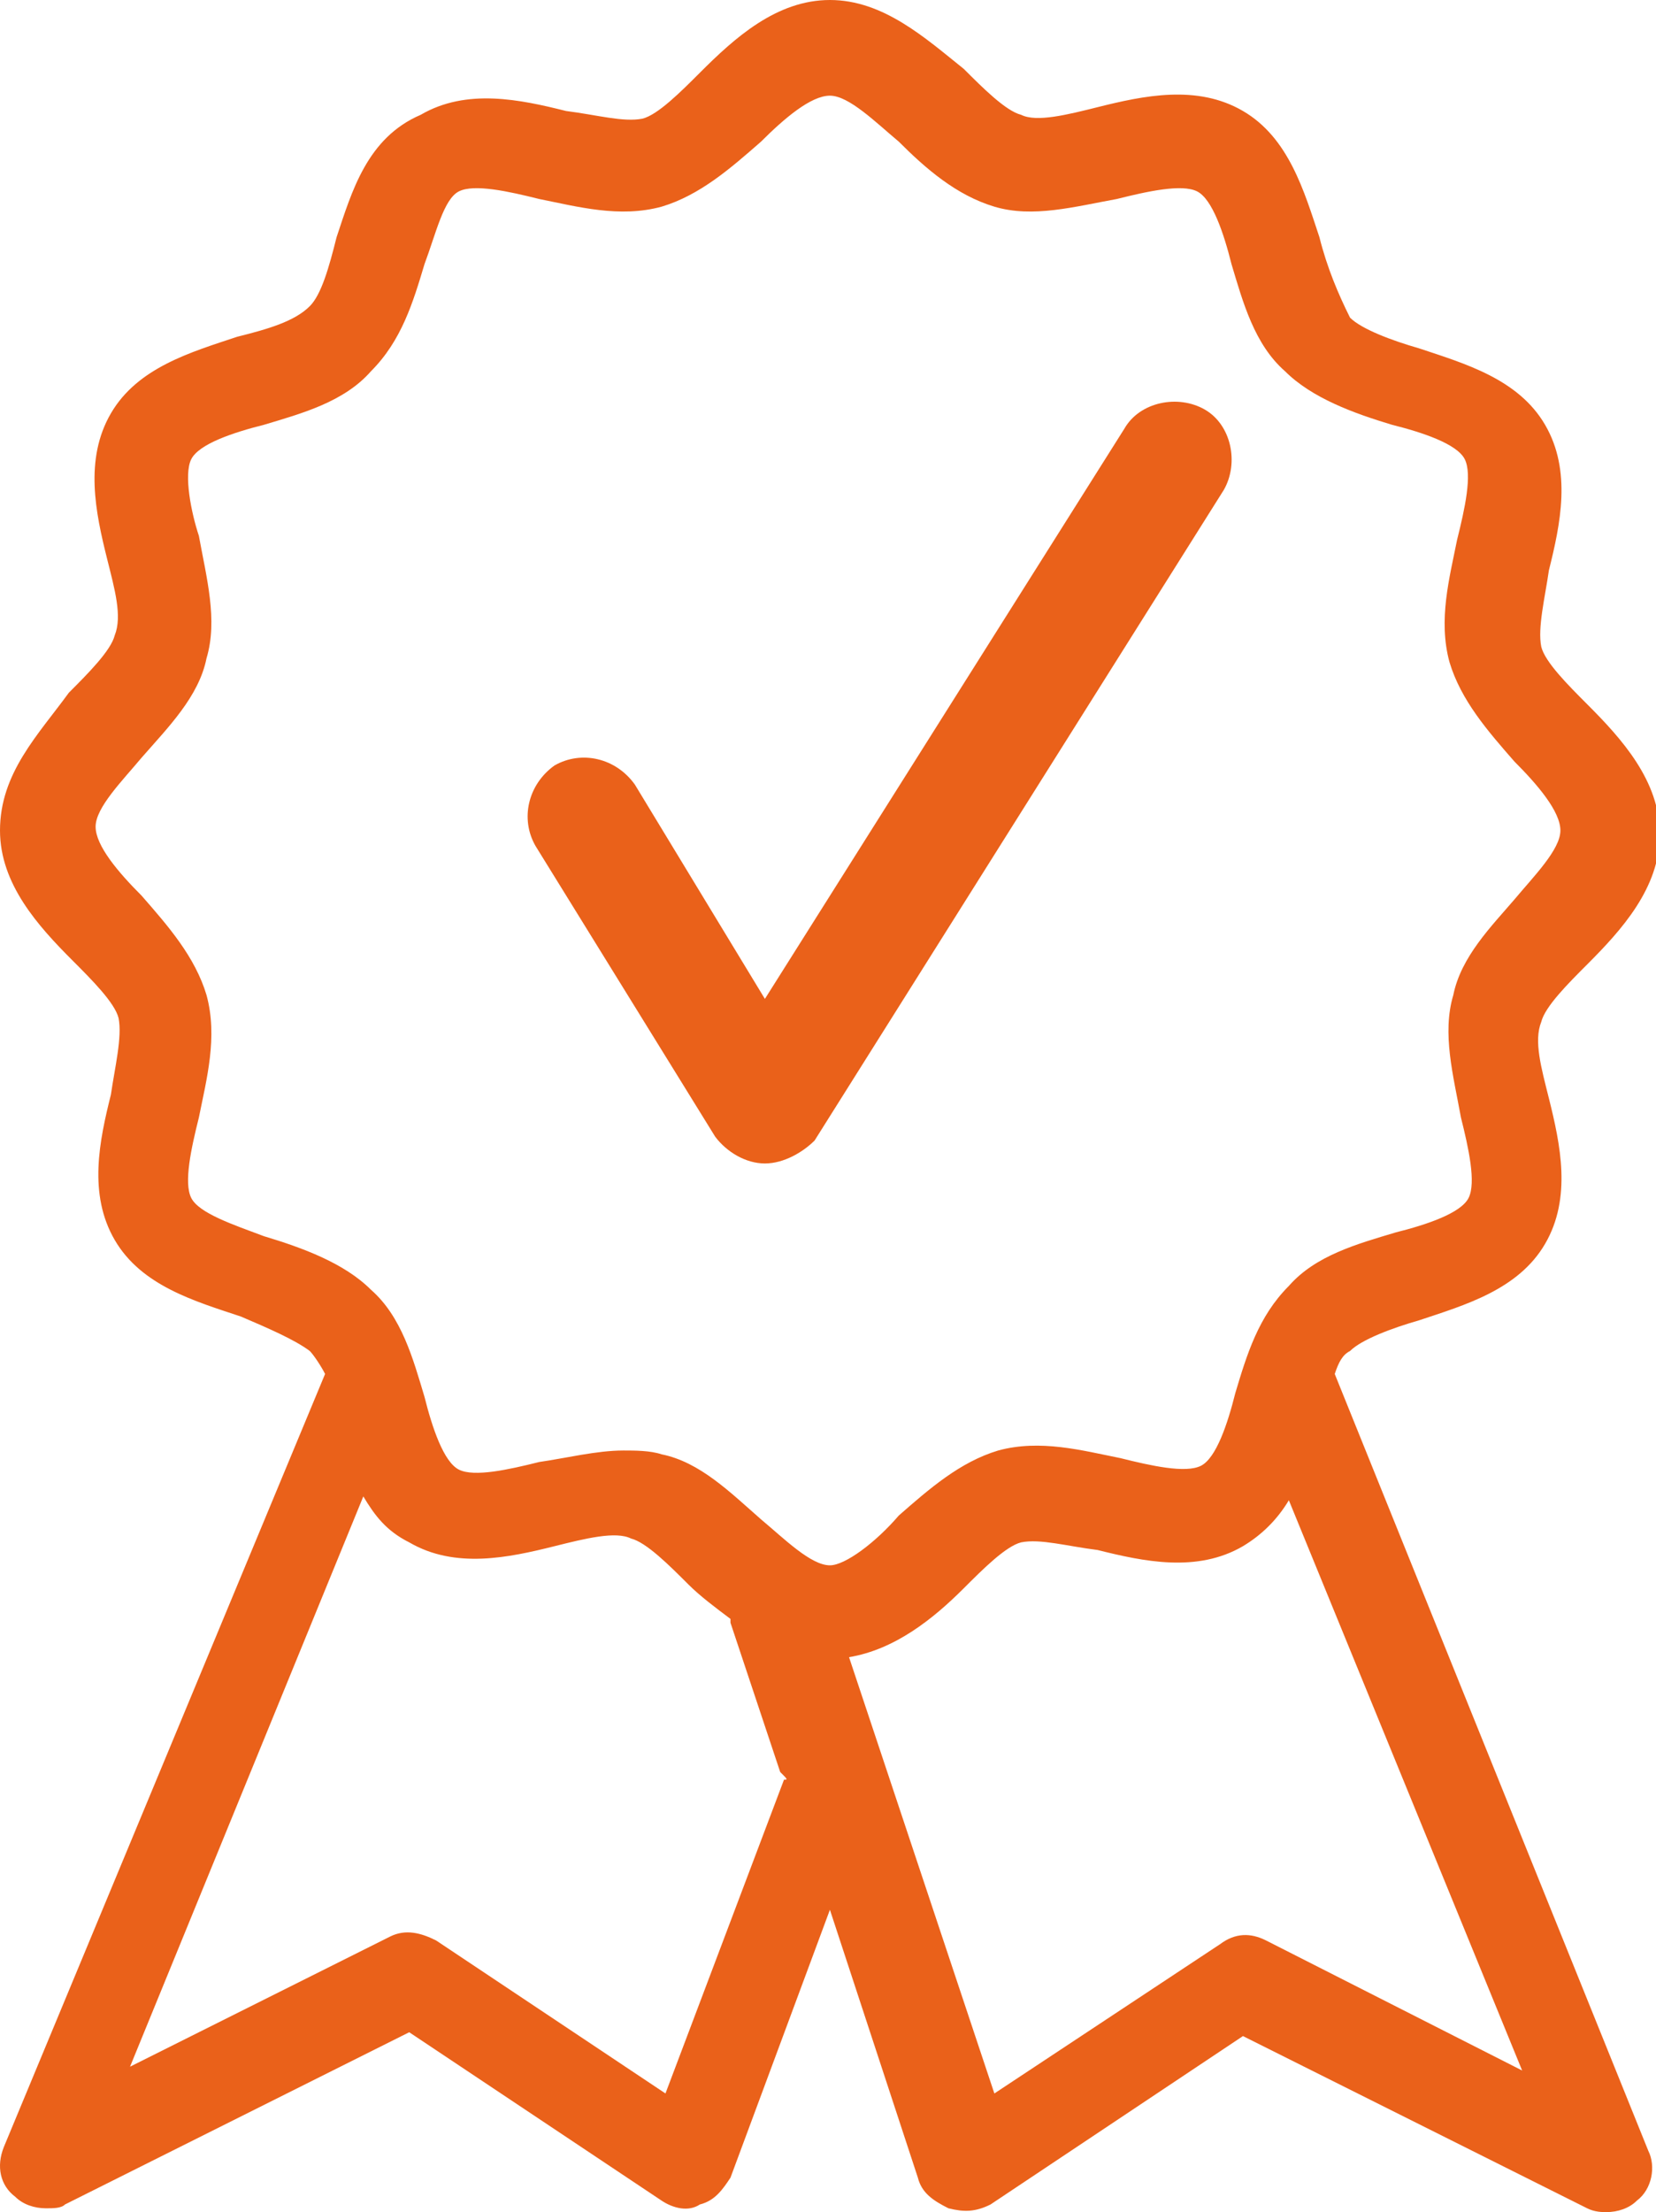 <?xml version="1.0" encoding="utf-8"?>
<!-- Generator: Adobe Illustrator 21.0.2, SVG Export Plug-In . SVG Version: 6.00 Build 0)  -->
<svg version="1.1" id="Слой_1" xmlns="http://www.w3.org/2000/svg" xmlns:xlink="http://www.w3.org/1999/xlink" x="0px" y="0px"
	 viewBox="0 0 43.3 57.8" enable-background="new 0 0 43.3 57.8" xml:space="preserve">
<g>
	<g>
		<g>
			<path fill="#EA611A" d="M33.1,50.7c-0.4-0.2-0.8-0.2-1.2,0.1l-5.9,3.9l-3.8-11.4c1.2-0.2,2.2-1,3-1.8c0.5-0.5,1.1-1.1,1.5-1.2
				c0.5-0.1,1.2,0.1,2,0.2c1.2,0.3,2.6,0.6,3.8-0.1c0.5-0.3,0.9-0.7,1.2-1.2l6.1,14.9L33.1,50.7L33.1,50.7z M21.7,40.9
				c-0.5,0-1.2-0.7-1.8-1.2c-0.8-0.7-1.6-1.5-2.6-1.7c-0.3-0.1-0.7-0.1-1-0.1c-0.7,0-1.5,0.2-2.2,0.3c-0.8,0.2-1.7,0.4-2.1,0.2
				c-0.4-0.2-0.7-1.1-0.9-1.9c-0.3-1-0.6-2.1-1.4-2.8c-0.7-0.7-1.8-1.1-2.8-1.4C6.1,32,5.2,31.7,5,31.3c-0.2-0.4,0-1.3,0.2-2.1
				c0.2-1,0.5-2.1,0.2-3.2c-0.3-1-1-1.8-1.7-2.6c-0.6-0.6-1.2-1.3-1.2-1.8c0-0.5,0.7-1.2,1.2-1.8c0.7-0.8,1.5-1.6,1.7-2.6
				c0.3-1,0-2.1-0.2-3.2C5,13.4,4.8,12.4,5,12c0.2-0.4,1.1-0.7,1.9-0.9c1-0.3,2.1-0.6,2.8-1.4c0.8-0.8,1.1-1.8,1.4-2.8
				C11.4,6.1,11.6,5.2,12,5c0.4-0.2,1.3,0,2.1,0.2c1,0.2,2.1,0.5,3.2,0.2c1-0.3,1.8-1,2.6-1.7c0.6-0.6,1.3-1.2,1.8-1.2
				c0.5,0,1.2,0.7,1.8,1.2C24.2,4.4,25,5.1,26,5.4c1,0.3,2.1,0,3.2-0.2C30,5,30.9,4.8,31.3,5c0.4,0.2,0.7,1.1,0.9,1.9
				c0.3,1,0.6,2.1,1.4,2.8c0.7,0.7,1.8,1.1,2.8,1.4c0.8,0.2,1.7,0.5,1.9,0.9c0.2,0.4,0,1.3-0.2,2.1c-0.2,1-0.5,2.1-0.2,3.2
				c0.3,1,1,1.8,1.7,2.6c0.6,0.6,1.2,1.3,1.2,1.8c0,0.5-0.7,1.2-1.2,1.8C39,24.2,38.2,25,38,26c-0.3,1,0,2.1,0.2,3.2
				c0.2,0.8,0.4,1.7,0.2,2.1c-0.2,0.4-1.1,0.7-1.9,0.9c-1,0.3-2.1,0.6-2.8,1.4c-0.8,0.8-1.1,1.8-1.4,2.8c-0.2,0.8-0.5,1.7-0.9,1.9
				c-0.4,0.2-1.3,0-2.1-0.2c-1-0.2-2.1-0.5-3.2-0.2c-1,0.3-1.8,1-2.6,1.7C22.9,40.3,22.1,40.9,21.7,40.9L21.7,40.9z M20.5,46.5
				l-3.1,8.2l-6-4c-0.4-0.2-0.8-0.3-1.2-0.1l-6.8,3.4l6.1-14.9c0.3,0.5,0.6,0.9,1.2,1.2c1.2,0.7,2.6,0.4,3.8,0.1
				c0.8-0.2,1.6-0.4,2-0.2c0.4,0.1,1,0.7,1.5,1.2c0.3,0.3,0.7,0.6,1.1,0.9c0,0,0,0.1,0,0.1l1.3,3.9C20.6,46.5,20.6,46.5,20.5,46.5
				L20.5,46.5z M34.9,35.9c0.1-0.3,0.2-0.5,0.4-0.6c0.3-0.3,1.1-0.6,1.8-0.8c1.2-0.4,2.6-0.8,3.3-2c0.7-1.2,0.4-2.6,0.1-3.8
				c-0.2-0.8-0.4-1.5-0.2-2c0.1-0.4,0.7-1,1.2-1.5c0.9-0.9,1.9-2,1.9-3.4c0-1.4-1-2.5-1.9-3.4c-0.5-0.5-1.1-1.1-1.2-1.5
				c-0.1-0.5,0.1-1.3,0.2-2c0.3-1.2,0.6-2.6-0.1-3.8c-0.7-1.2-2.1-1.6-3.3-2c-0.7-0.2-1.5-0.5-1.8-0.8C35,7.7,34.7,7,34.5,6.2
				c-0.4-1.2-0.8-2.6-2-3.3c-1.2-0.7-2.6-0.4-3.8-0.1c-0.8,0.2-1.6,0.4-2,0.2c-0.4-0.1-1-0.7-1.5-1.2C24.2,1,23.1,0,21.7,0
				c-1.4,0-2.5,1-3.4,1.9c-0.5,0.5-1.1,1.1-1.5,1.2c-0.5,0.1-1.2-0.1-2-0.2c-1.2-0.3-2.6-0.6-3.8,0.1C9.6,3.6,9.2,5,8.8,6.2
				C8.6,7,8.4,7.7,8.1,8C7.7,8.4,7,8.6,6.2,8.8c-1.2,0.4-2.6,0.8-3.3,2c-0.7,1.2-0.4,2.6-0.1,3.8c0.2,0.8,0.4,1.5,0.2,2
				c-0.1,0.4-0.7,1-1.2,1.5C1,19.2,0,20.2,0,21.7c0,1.4,1,2.5,1.9,3.4c0.5,0.5,1.1,1.1,1.2,1.5c0.1,0.5-0.1,1.3-0.2,2
				c-0.3,1.2-0.6,2.6,0.1,3.8c0.7,1.2,2.1,1.6,3.3,2C7,34.7,7.7,35,8.1,35.3c0.1,0.1,0.3,0.4,0.4,0.6L0.1,56.1
				c-0.2,0.5-0.1,1,0.3,1.3c0.2,0.2,0.5,0.3,0.8,0.3c0.2,0,0.4,0,0.5-0.1l9-4.5l6.6,4.4c0.3,0.2,0.7,0.3,1,0.1
				c0.4-0.1,0.6-0.4,0.8-0.7l2.6-7l2.3,7c0.1,0.4,0.4,0.6,0.8,0.8c0.4,0.1,0.7,0.1,1.1-0.1l6.6-4.4l9,4.5c0.2,0.1,0.4,0.1,0.5,0.1
				c0.3,0,0.6-0.1,0.8-0.3c0.4-0.3,0.5-0.9,0.3-1.3L34.9,35.9L34.9,35.9z"/>
		</g>
	</g>
	<g>
		<path fill="#EA611A" d="M20,30.4C20,30.4,20,30.4,20,30.4c-0.5,0-1-0.3-1.3-0.7L14,22.1c-0.4-0.7-0.2-1.6,0.5-2.1
			c0.7-0.4,1.6-0.2,2.1,0.5l3.4,5.6l9.4-14.9c0.4-0.7,1.4-0.9,2.1-0.5c0.7,0.4,0.9,1.4,0.5,2.1l-10.7,17C21,30.1,20.5,30.4,20,30.4z
			"/>
	</g>
</g>
</svg>
